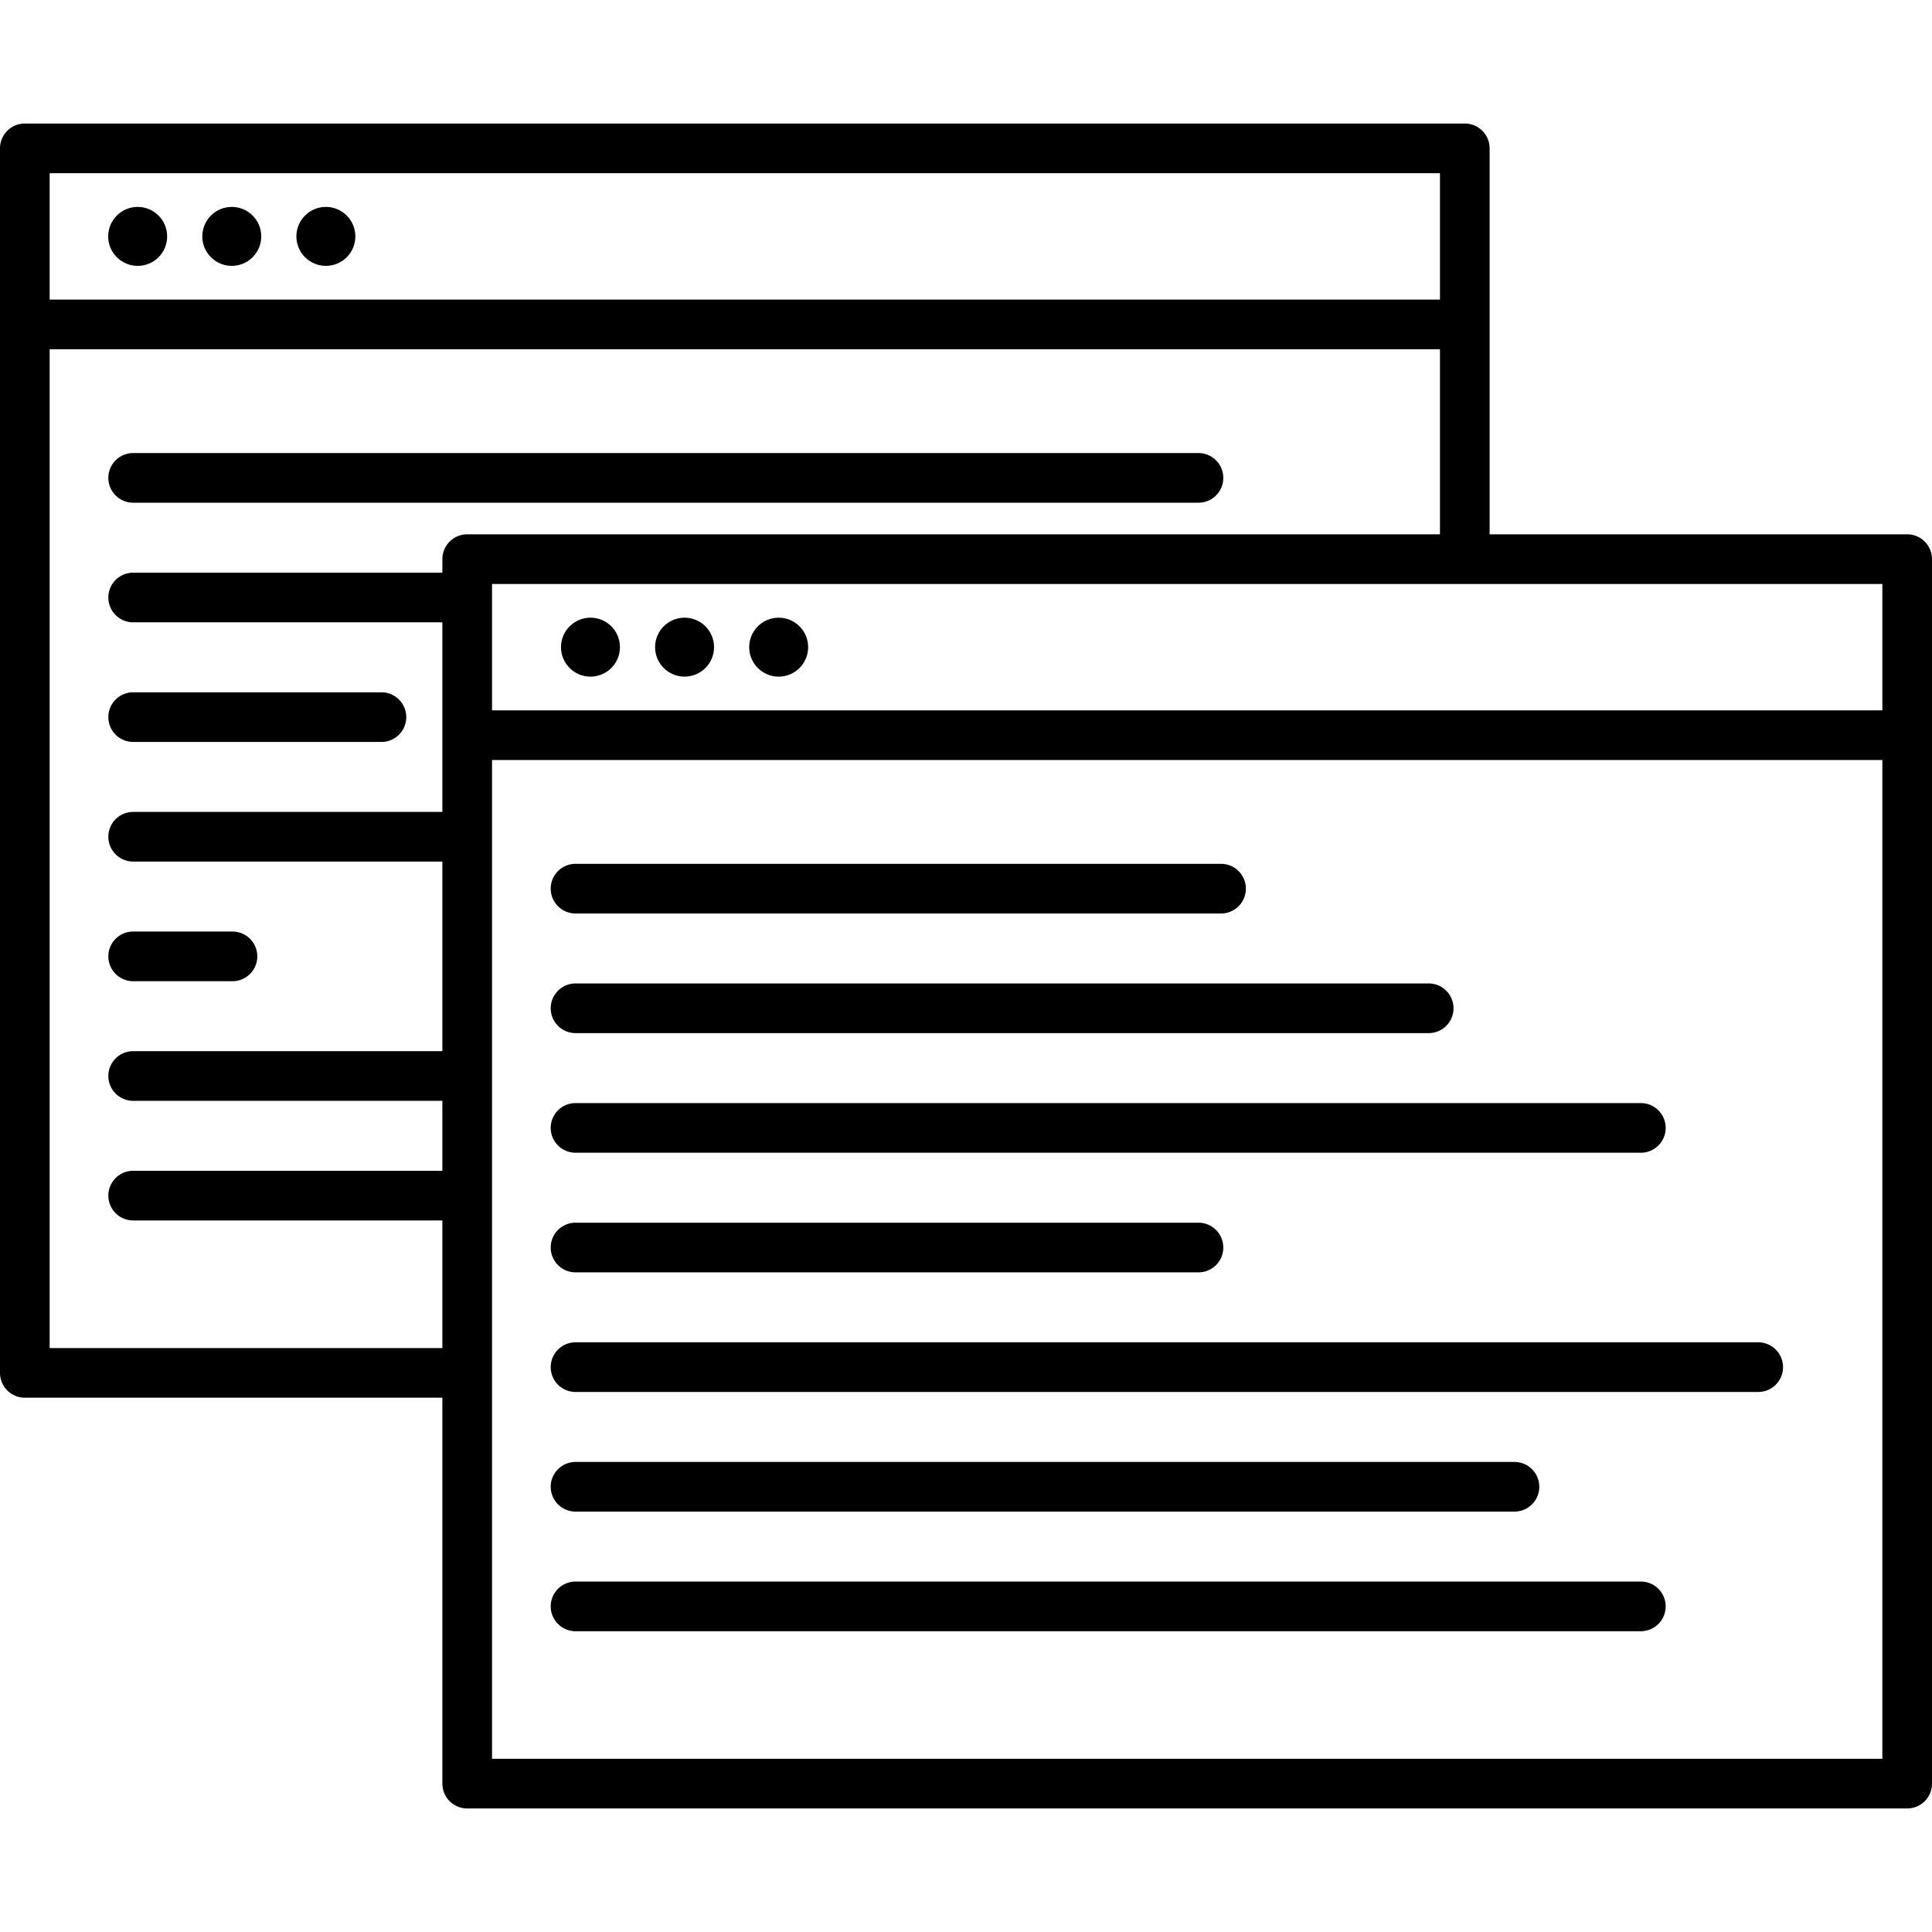 <svg xmlns="http://www.w3.org/2000/svg" viewBox="0 0 428 428"><path d="M29.5 111.367h236a5.5 5.5 0 0 0 0-11h-236a5.5 5.5 0 0 0 0 11zm0 53h55a5.5 5.5 0 0 0 0-11h-55a5.5 5.5 0 0 0 0 11zm0 53h22a5.5 5.5 0 0 0 0-11h-22a5.5 5.5 0 0 0 0 11z"/><path d="M422.5 118.367H330v-85.5a5.5 5.5 0 0 0-5.5-5.5H5.5a5.5 5.5 0 0 0-5.5 5.5v271.27a5.5 5.5 0 0 0 5.5 5.5H98v85.496a5.5 5.5 0 0 0 5.5 5.5h319a5.5 5.5 0 0 0 5.5-5.5V123.867a5.5 5.5 0 0 0-5.5-5.5zm-5.5 39H109v-28h308v28zm-98-119v28H11v-28h308zM11 298.637V77.367h308v41H103.5a5.5 5.5 0 0 0-5.5 5.5v3H29.5a5.5 5.5 0 0 0 0 11H98v42H29.5a5.5 5.5 0 0 0 0 11H98v42H29.5a5.5 5.5 0 0 0 0 11H98v15.5H29.5a5.5 5.5 0 0 0 0 11H98v28.27H11zm98 90.996V168.367h308v221.266H109z"/><path d="M127.5 202.367h143a5.5 5.5 0 0 0 0-11h-143a5.5 5.5 0 0 0 0 11zm0 26.5h189a5.5 5.5 0 0 0 0-11h-189a5.5 5.5 0 0 0 0 11zm0 26.5h236a5.5 5.5 0 0 0 0-11h-236a5.5 5.5 0 0 0 0 11zm262 42h-262a5.5 5.5 0 0 0 0 11h262a5.5 5.5 0 0 0 0-11zm-262-15.5h138a5.5 5.5 0 0 0 0-11h-138a5.5 5.5 0 0 0 0 11zm0 53h208a5.5 5.5 0 0 0 0-11h-208a5.5 5.5 0 0 0 0 11zm236 15.5h-236a5.5 5.5 0 0 0 0 11h236a5.5 5.5 0 0 0 0-11z"/><circle cx="30.5" cy="52.367" r="6.531"/><circle cx="51.346" cy="52.367" r="6.531"/><circle cx="72.191" cy="52.367" r="6.531"/><circle cx="130.808" cy="143.367" r="6.531"/><circle cx="151.654" cy="143.367" r="6.531"/><circle cx="172.5" cy="143.367" r="6.531"/></svg>